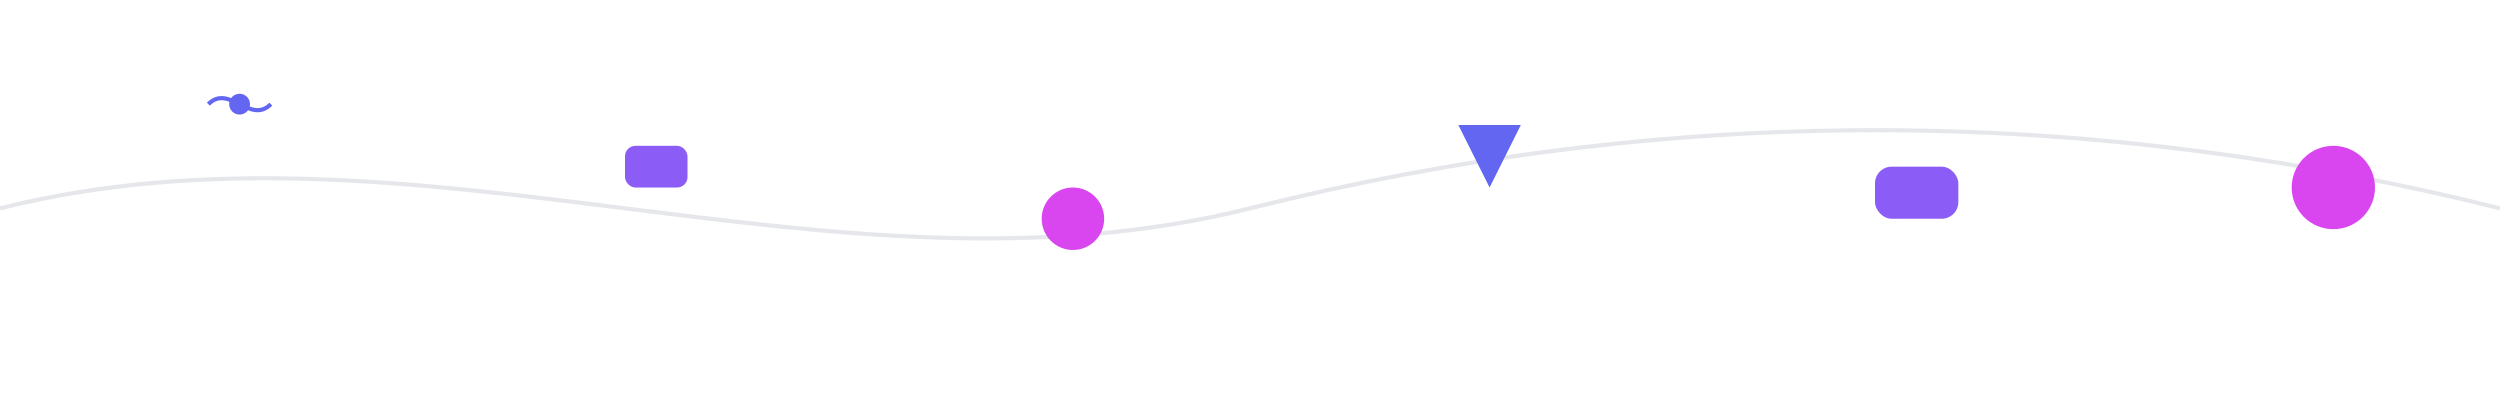 <?xml version="1.0" encoding="UTF-8"?>
<svg width="1200" height="200" viewBox="0 0 1200 200" fill="none" xmlns="http://www.w3.org/2000/svg">
  <path d="M0,100 C200,50 400,150 600,100 S1000,50 1200,100" stroke="#E5E7EB" stroke-width="2" fill="none"/>
  <g transform="translate(100,50)">
    <path d="M0,0 C10,-10 20,10 30,0" stroke="#6366F1" stroke-width="2" fill="none"/>
    <circle cx="15" cy="0" r="5" fill="#6366F1"/>
  </g>
  <g transform="translate(300,70)">
    <rect x="0" y="0" width="30" height="20" rx="5" fill="#8B5CF6"/>
  </g>
  <g transform="translate(500,90)">
    <circle cx="15" cy="15" r="15" fill="#D946EF"/>
  </g>
  <g transform="translate(700,60)">
    <path d="M0,0 L15,30 L30,0 Z" fill="#6366F1"/>
  </g>
  <g transform="translate(900,80)">
    <rect x="0" y="0" width="40" height="25" rx="8" fill="#8B5CF6"/>
  </g>
  <g transform="translate(1100,70)">
    <circle cx="20" cy="20" r="20" fill="#D946EF"/>
  </g>
</svg>
